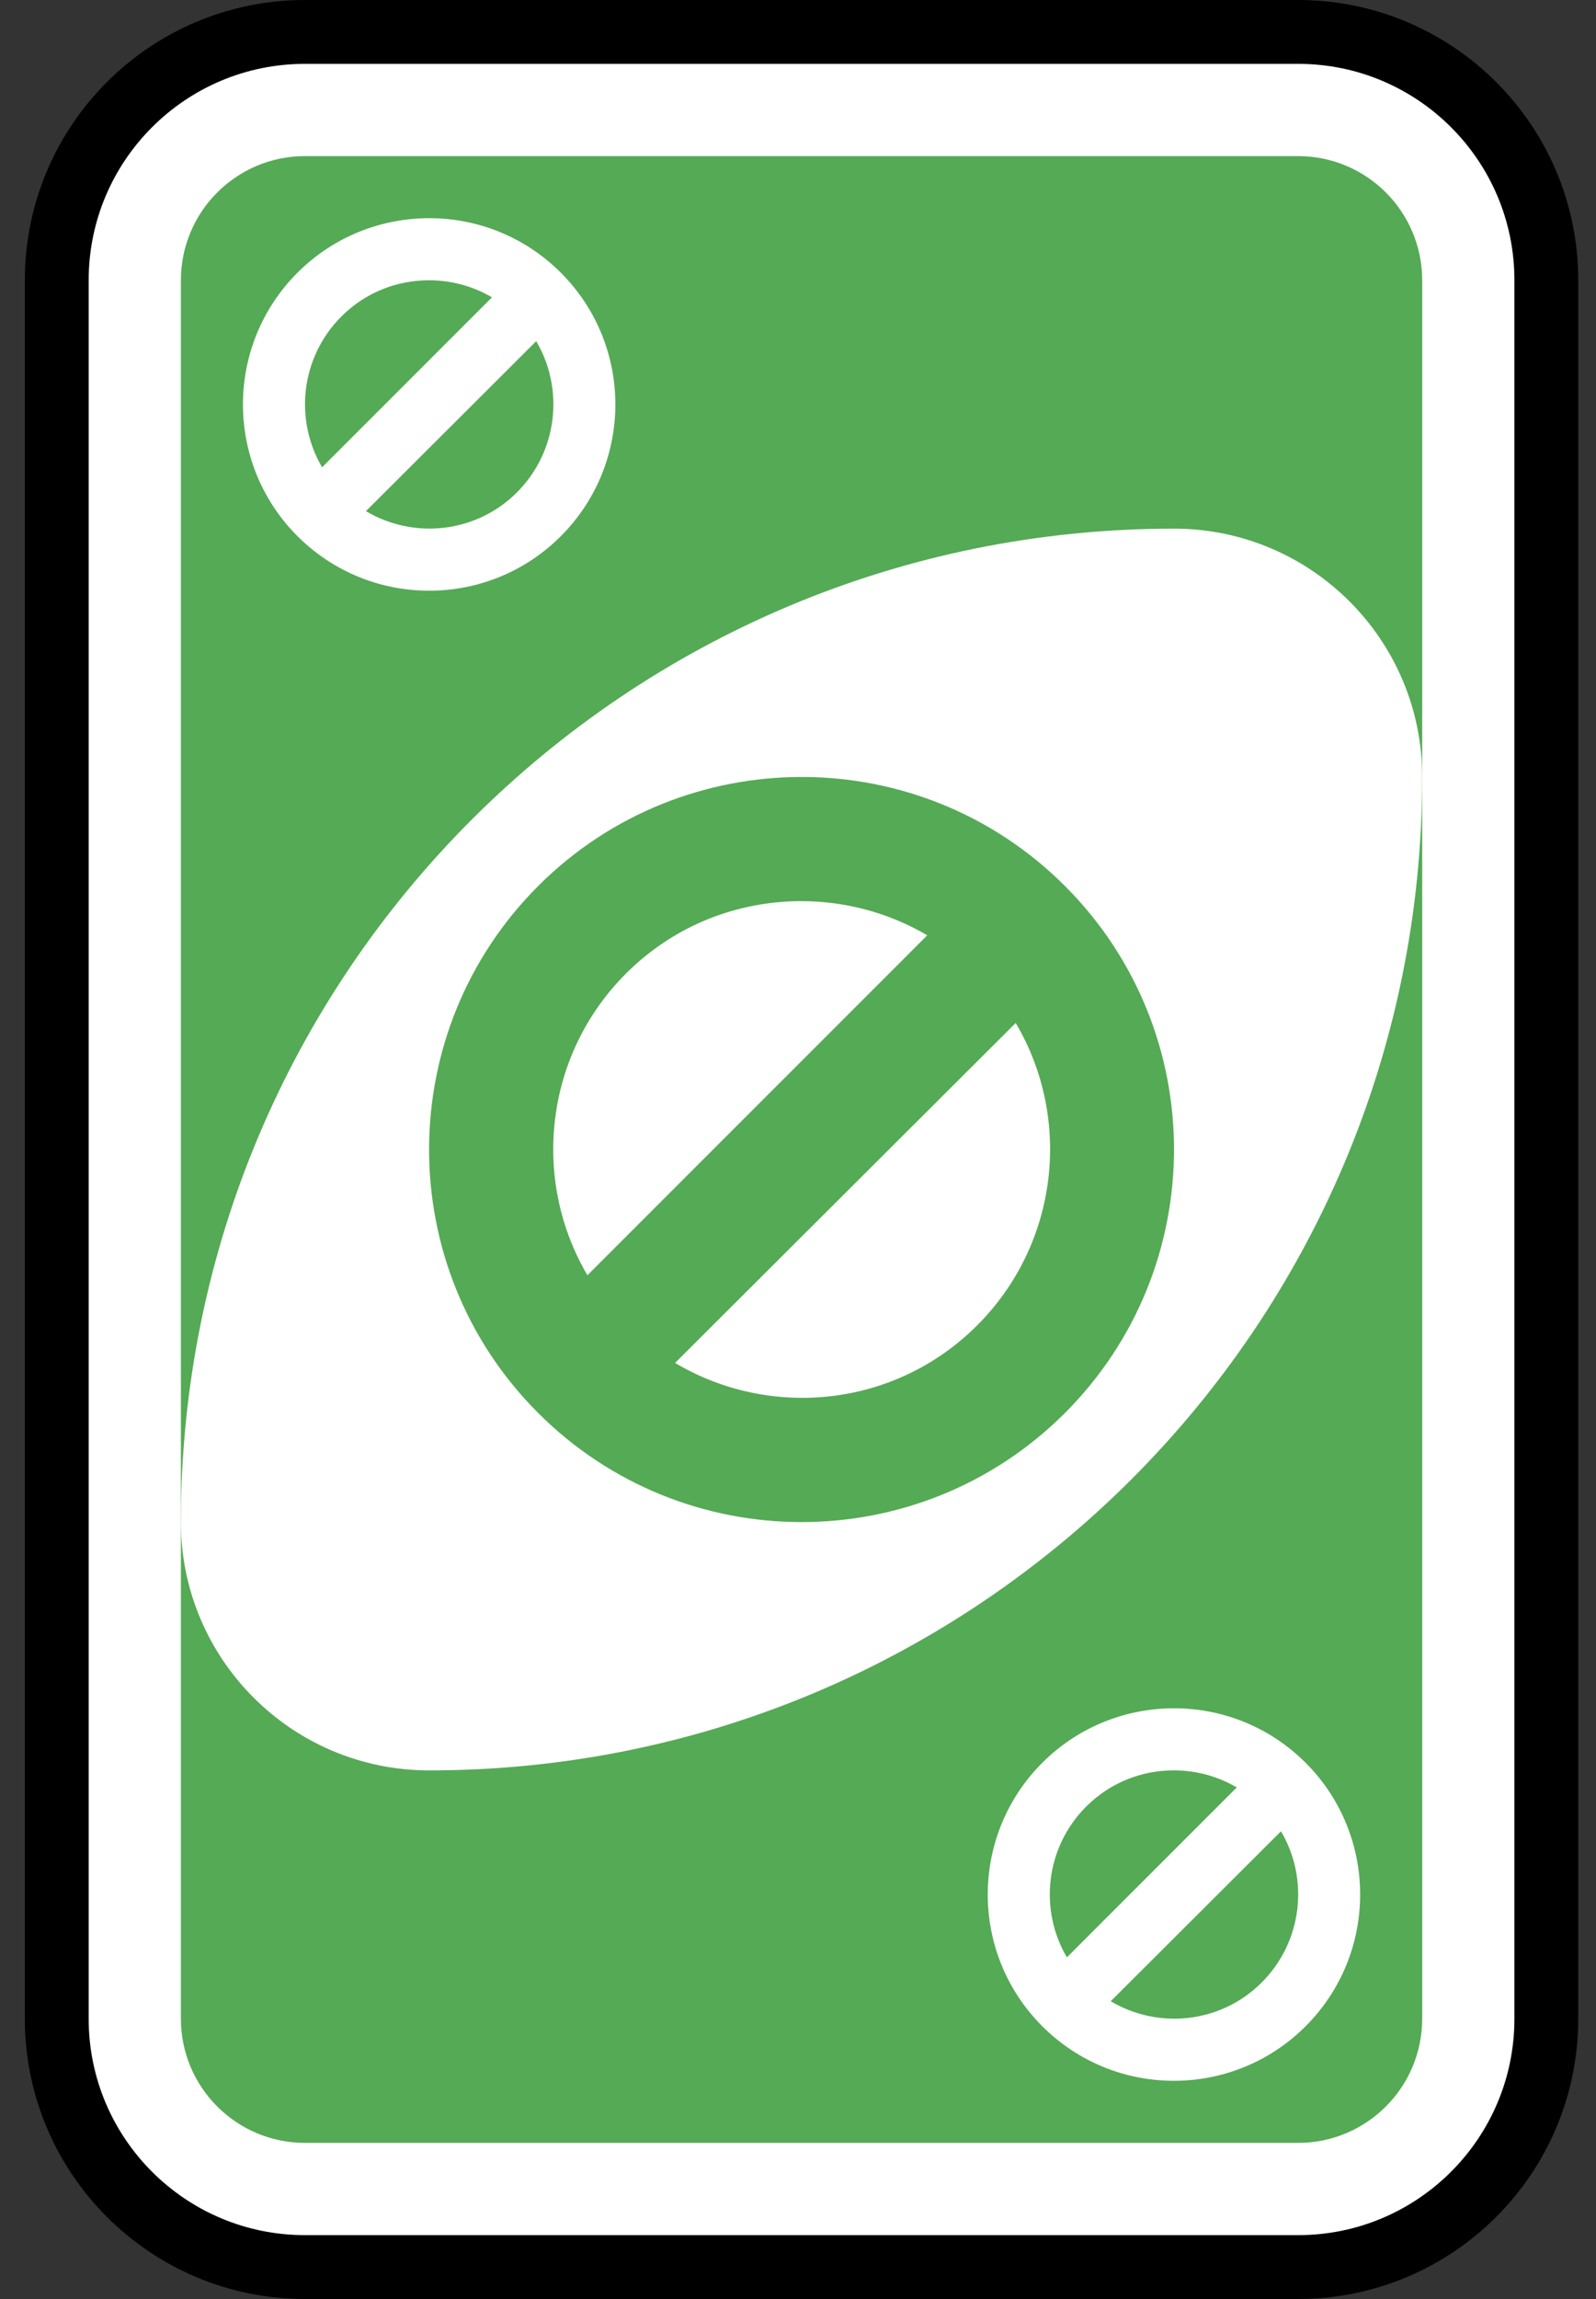 <svg width="50" height="72" viewBox="0 0 50 72" fill="none" xmlns="http://www.w3.org/2000/svg">
<rect x="0" y="0" width="50" height="72" fill="#333333" stroke="none"/>
<path d="M40.667 1H9.556C5.26 1 1.778 4.482 1.778 8.778V63.222C1.778 67.518 5.26 71 9.556 71H40.667C44.962 71 48.444 67.518 48.444 63.222V8.778C48.444 4.482 44.962 1 40.667 1Z" fill="white" stroke="black" stroke-width="2"/>
<path d="M40.666 4.889H9.555C7.408 4.889 5.667 6.63 5.667 8.778V63.222C5.667 65.37 7.408 67.111 9.555 67.111H40.666C42.814 67.111 44.555 65.37 44.555 63.222V8.778C44.555 6.63 42.814 4.889 40.666 4.889Z" fill="#55AA55"/>
<path fill-rule="evenodd" clip-rule="evenodd" d="M36.778 16.556C19.595 16.556 5.667 30.485 5.667 47.667C5.667 51.962 9.149 55.445 13.444 55.445C30.627 55.445 44.555 41.516 44.555 24.333C44.555 20.038 41.073 16.556 36.778 16.556Z" fill="white"/>
<path fill-rule="evenodd" clip-rule="evenodd" d="M25.136 24.333C22.15 24.329 19.153 25.461 16.872 27.736C12.31 32.286 12.297 39.678 16.847 44.239C21.398 48.802 28.789 48.814 33.351 44.264C37.913 39.714 37.925 32.322 33.375 27.76C31.1 25.479 28.121 24.337 25.136 24.333V24.333ZM25.111 28.222C26.472 28.224 27.84 28.58 29.049 29.292L18.403 39.938C16.645 36.953 17.052 33.042 19.618 30.483C21.139 28.966 23.121 28.22 25.111 28.222ZM31.82 32.038C33.59 35.025 33.176 38.953 30.604 41.517C28.035 44.079 24.131 44.456 21.149 42.684L31.82 32.038Z" fill="#55AA55"/>
<path fill-rule="evenodd" clip-rule="evenodd" d="M13.457 6.833C11.964 6.831 10.466 7.397 9.326 8.534C7.045 10.809 7.039 14.505 9.313 16.785C11.588 19.066 15.283 19.073 17.564 16.798C19.844 14.523 19.851 10.828 17.576 8.547C16.439 7.406 14.949 6.835 13.457 6.833V6.833ZM13.445 8.778C14.125 8.778 14.809 8.956 15.413 9.312L10.091 14.635C9.212 13.142 9.416 11.187 10.699 9.908C11.459 9.149 12.45 8.776 13.445 8.778ZM16.798 10.685C17.683 12.179 17.476 14.142 16.191 15.425C14.906 16.705 12.955 16.894 11.464 16.008L16.798 10.685Z" fill="white"/>
<path fill-rule="evenodd" clip-rule="evenodd" d="M36.79 53.5C35.297 53.498 33.799 54.064 32.659 55.201C30.378 57.476 30.372 61.171 32.647 63.452C34.921 65.733 38.616 65.739 40.897 63.464C43.177 61.19 43.184 57.494 40.909 55.213C39.772 54.073 38.282 53.502 36.79 53.5V53.5ZM36.778 55.444C37.458 55.445 38.142 55.623 38.746 55.979L33.424 61.301C32.545 59.809 32.749 57.854 34.032 56.574C34.792 55.816 35.783 55.443 36.778 55.444ZM40.131 57.352C41.016 58.846 40.809 60.809 39.524 62.091C38.239 63.372 36.288 63.56 34.797 62.675L40.131 57.352Z" fill="white"/>
</svg>
